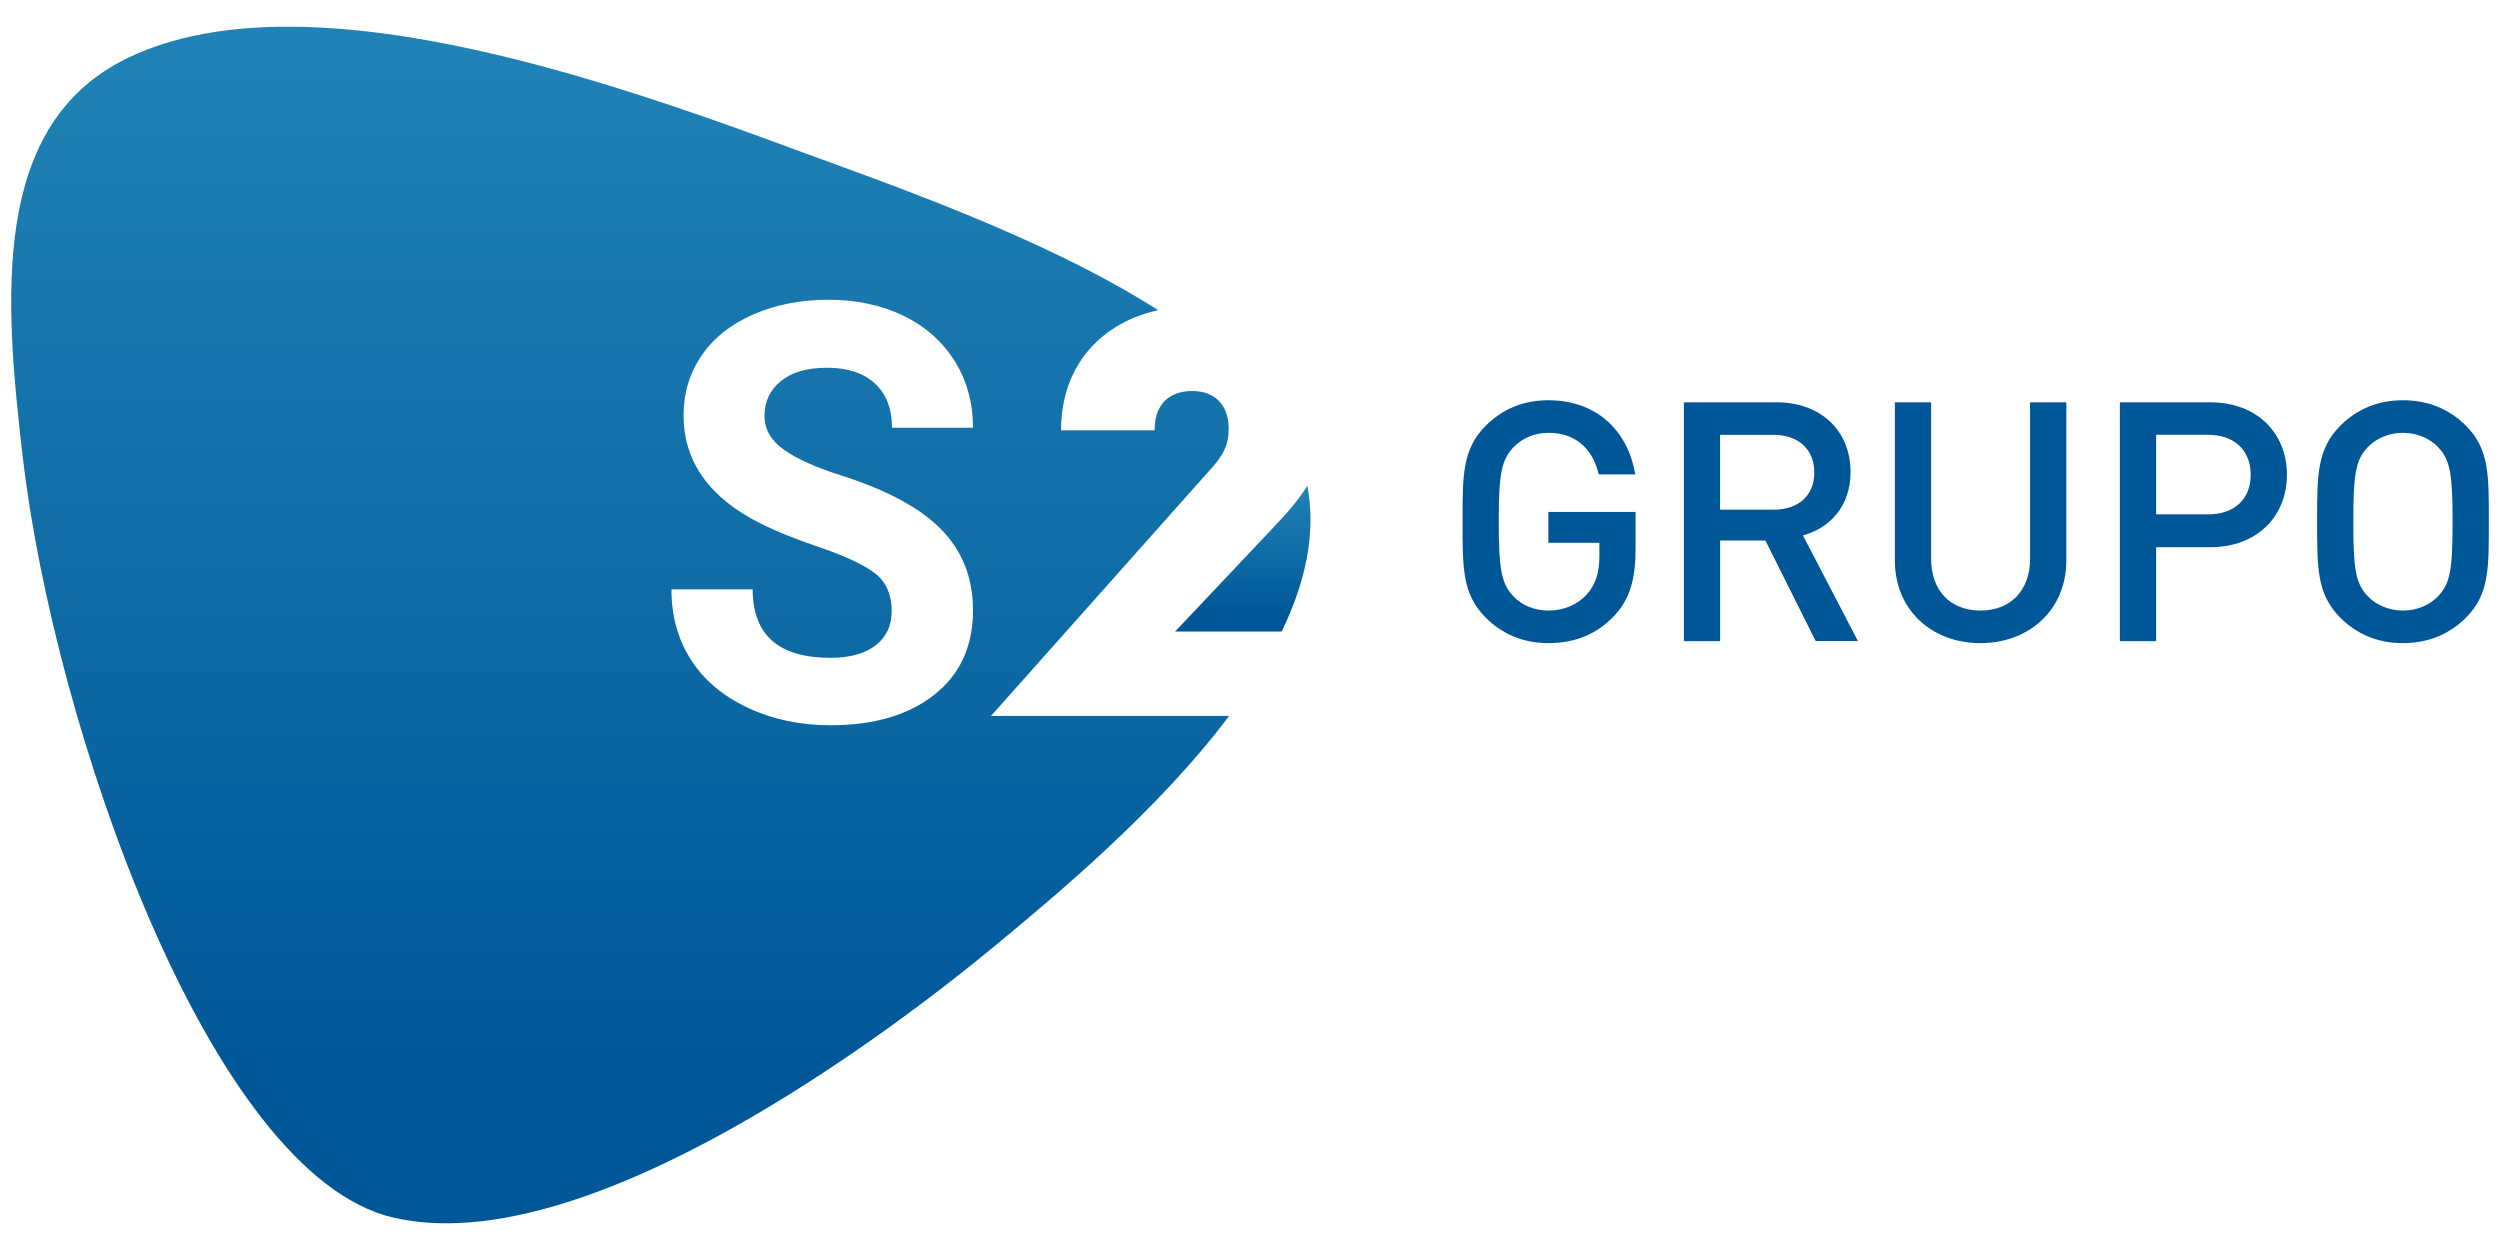 <?xml version="1.0" encoding="UTF-8"?><svg id="Capa_1" xmlns="http://www.w3.org/2000/svg" xmlns:xlink="http://www.w3.org/1999/xlink" viewBox="0 0 400 200"><defs><style>.cls-1{fill:url(#Degradado_sin_nombre_2);}.cls-2{fill:#005798;}.cls-3{fill:url(#Degradado_sin_nombre_2-2);}</style><linearGradient id="Degradado_sin_nombre_2" x1="99.23" y1="195.73" x2="99.23" y2="4.27" gradientUnits="userSpaceOnUse"><stop offset="0" stop-color="#005798"/><stop offset=".12" stop-color="#005798"/><stop offset="1" stop-color="#2083b5"/></linearGradient><linearGradient id="Degradado_sin_nombre_2-2" x1="198.85" y1="101.05" x2="198.85" y2="77.71" xlink:href="#Degradado_sin_nombre_2"/></defs><path class="cls-2" d="m258.26,98.55c-2.9,3.06-6.49,4.35-10.52,4.35s-7.41-1.45-10.03-4.08c-3.76-3.76-3.7-8-3.7-15.35s-.05-11.59,3.7-15.35c2.63-2.63,5.96-4.08,10.03-4.08,8.1,0,12.83,5.31,13.9,11.86h-5.85c-.97-4.19-3.76-6.65-8.05-6.65-2.25,0-4.29.91-5.63,2.36-1.88,2.04-2.31,4.19-2.31,11.86s.43,9.87,2.31,11.91c1.34,1.45,3.38,2.31,5.63,2.31,2.52,0,4.72-.97,6.23-2.68,1.4-1.61,1.93-3.54,1.93-6.01v-2.15h-8.16v-4.94h13.95v5.85c0,4.94-.91,8.1-3.43,10.79Z"/><path class="cls-2" d="m290.51,102.58l-8.05-16.1h-7.24v16.1h-5.8v-38.21h14.81c7.24,0,11.86,4.67,11.86,11.16,0,5.47-3.33,8.96-7.62,10.14l8.8,16.9h-6.76Zm-6.71-33h-8.59v11.97h8.59c3.86,0,6.49-2.2,6.49-5.96s-2.63-6.01-6.49-6.01Z"/><path class="cls-2" d="m316.86,102.9c-7.78,0-13.68-5.31-13.68-13.2v-25.33h5.8v25.06c0,5.1,3.11,8.26,7.89,8.26s7.94-3.17,7.94-8.26v-25.06h5.8v25.33c0,7.89-5.96,13.2-13.74,13.2Z"/><path class="cls-2" d="m353.67,87.55h-8.69v15.03h-5.8v-38.21h14.49c7.46,0,12.24,4.94,12.24,11.59s-4.78,11.59-12.24,11.59Zm-.32-17.98h-8.37v12.72h8.37c4.02,0,6.76-2.31,6.76-6.33s-2.74-6.39-6.76-6.39Z"/><path class="cls-2" d="m394.56,98.82c-2.63,2.63-6.01,4.08-10.09,4.08s-7.41-1.45-10.03-4.08c-3.76-3.76-3.7-8-3.7-15.35s-.05-11.59,3.7-15.35c2.63-2.63,5.96-4.08,10.03-4.08s7.46,1.45,10.09,4.08c3.76,3.76,3.65,8,3.65,15.35s.11,11.59-3.65,15.35Zm-4.4-27.21c-1.34-1.45-3.43-2.36-5.69-2.36s-4.35.91-5.69,2.36c-1.88,2.04-2.25,4.19-2.25,11.86s.38,9.82,2.25,11.86c1.34,1.45,3.43,2.36,5.69,2.36s4.35-.91,5.69-2.36c1.88-2.04,2.25-4.19,2.25-11.86s-.38-9.82-2.25-11.86Z"/><path class="cls-1" d="m193.31,75.51c2.37-2.55,3.28-4.2,3.28-6.93,0-3.56-2.01-6.02-5.84-6.02-2.74,0-6.02,1.28-6.02,6.29h-14.96c0-10.66,6.74-17.31,15.55-19.22-18.51-11.78-43.37-20.25-58.66-25.9C103.59,15.2,72.12,4.27,46.08,4.27c-9.43,0-18.15,1.43-25.49,4.93C-1.6,19.77.71,47.83,3.62,72.98c4.98,43.01,29.82,114.98,59.3,121.83,31.06,7.22,80.11-30.08,96.42-43.6,9.68-8.03,25.91-21.48,37.32-36.66h-38.1l34.75-39.04Zm-67.88-3.55c2.06,1.46,5.09,2.82,9.09,4.09,7.37,2.34,12.74,5.23,16.11,8.69,3.37,3.46,5.05,7.76,5.05,12.92,0,5.73-2.06,10.23-6.18,13.49-4.12,3.26-9.66,4.89-16.63,4.89-4.84,0-9.24-.93-13.22-2.8-3.97-1.87-7.01-4.42-9.09-7.67-2.09-3.25-3.13-7.01-3.13-11.28h13c0,7.31,4.15,10.96,12.44,10.96,3.08,0,5.49-.66,7.21-1.98s2.59-3.16,2.59-5.53c0-2.58-.86-4.56-2.59-5.94s-4.84-2.84-9.33-4.37c-4.49-1.53-8.05-3.04-10.67-4.53-7.14-4.06-10.71-9.54-10.71-16.42,0-3.58.96-6.77,2.87-9.58,1.91-2.81,4.66-5,8.25-6.57,3.59-1.58,7.61-2.37,12.07-2.37s8.49.86,12.01,2.57c3.51,1.71,6.24,4.13,8.19,7.26,1.94,3.12,2.92,6.67,2.92,10.65h-12.96c0-3.03-.91-5.39-2.72-7.07-1.81-1.68-4.36-2.53-7.65-2.53s-5.63.71-7.39,2.12c-1.76,1.41-2.64,3.27-2.64,5.57,0,2.15,1.03,3.96,3.09,5.41Z"/><path class="cls-3" d="m209.17,77.71c-1.35,2.24-3.24,4.38-5.64,6.91l-15.51,16.42h17.05c3.76-7.76,5.57-15.69,4.1-23.33Z"/></svg>
